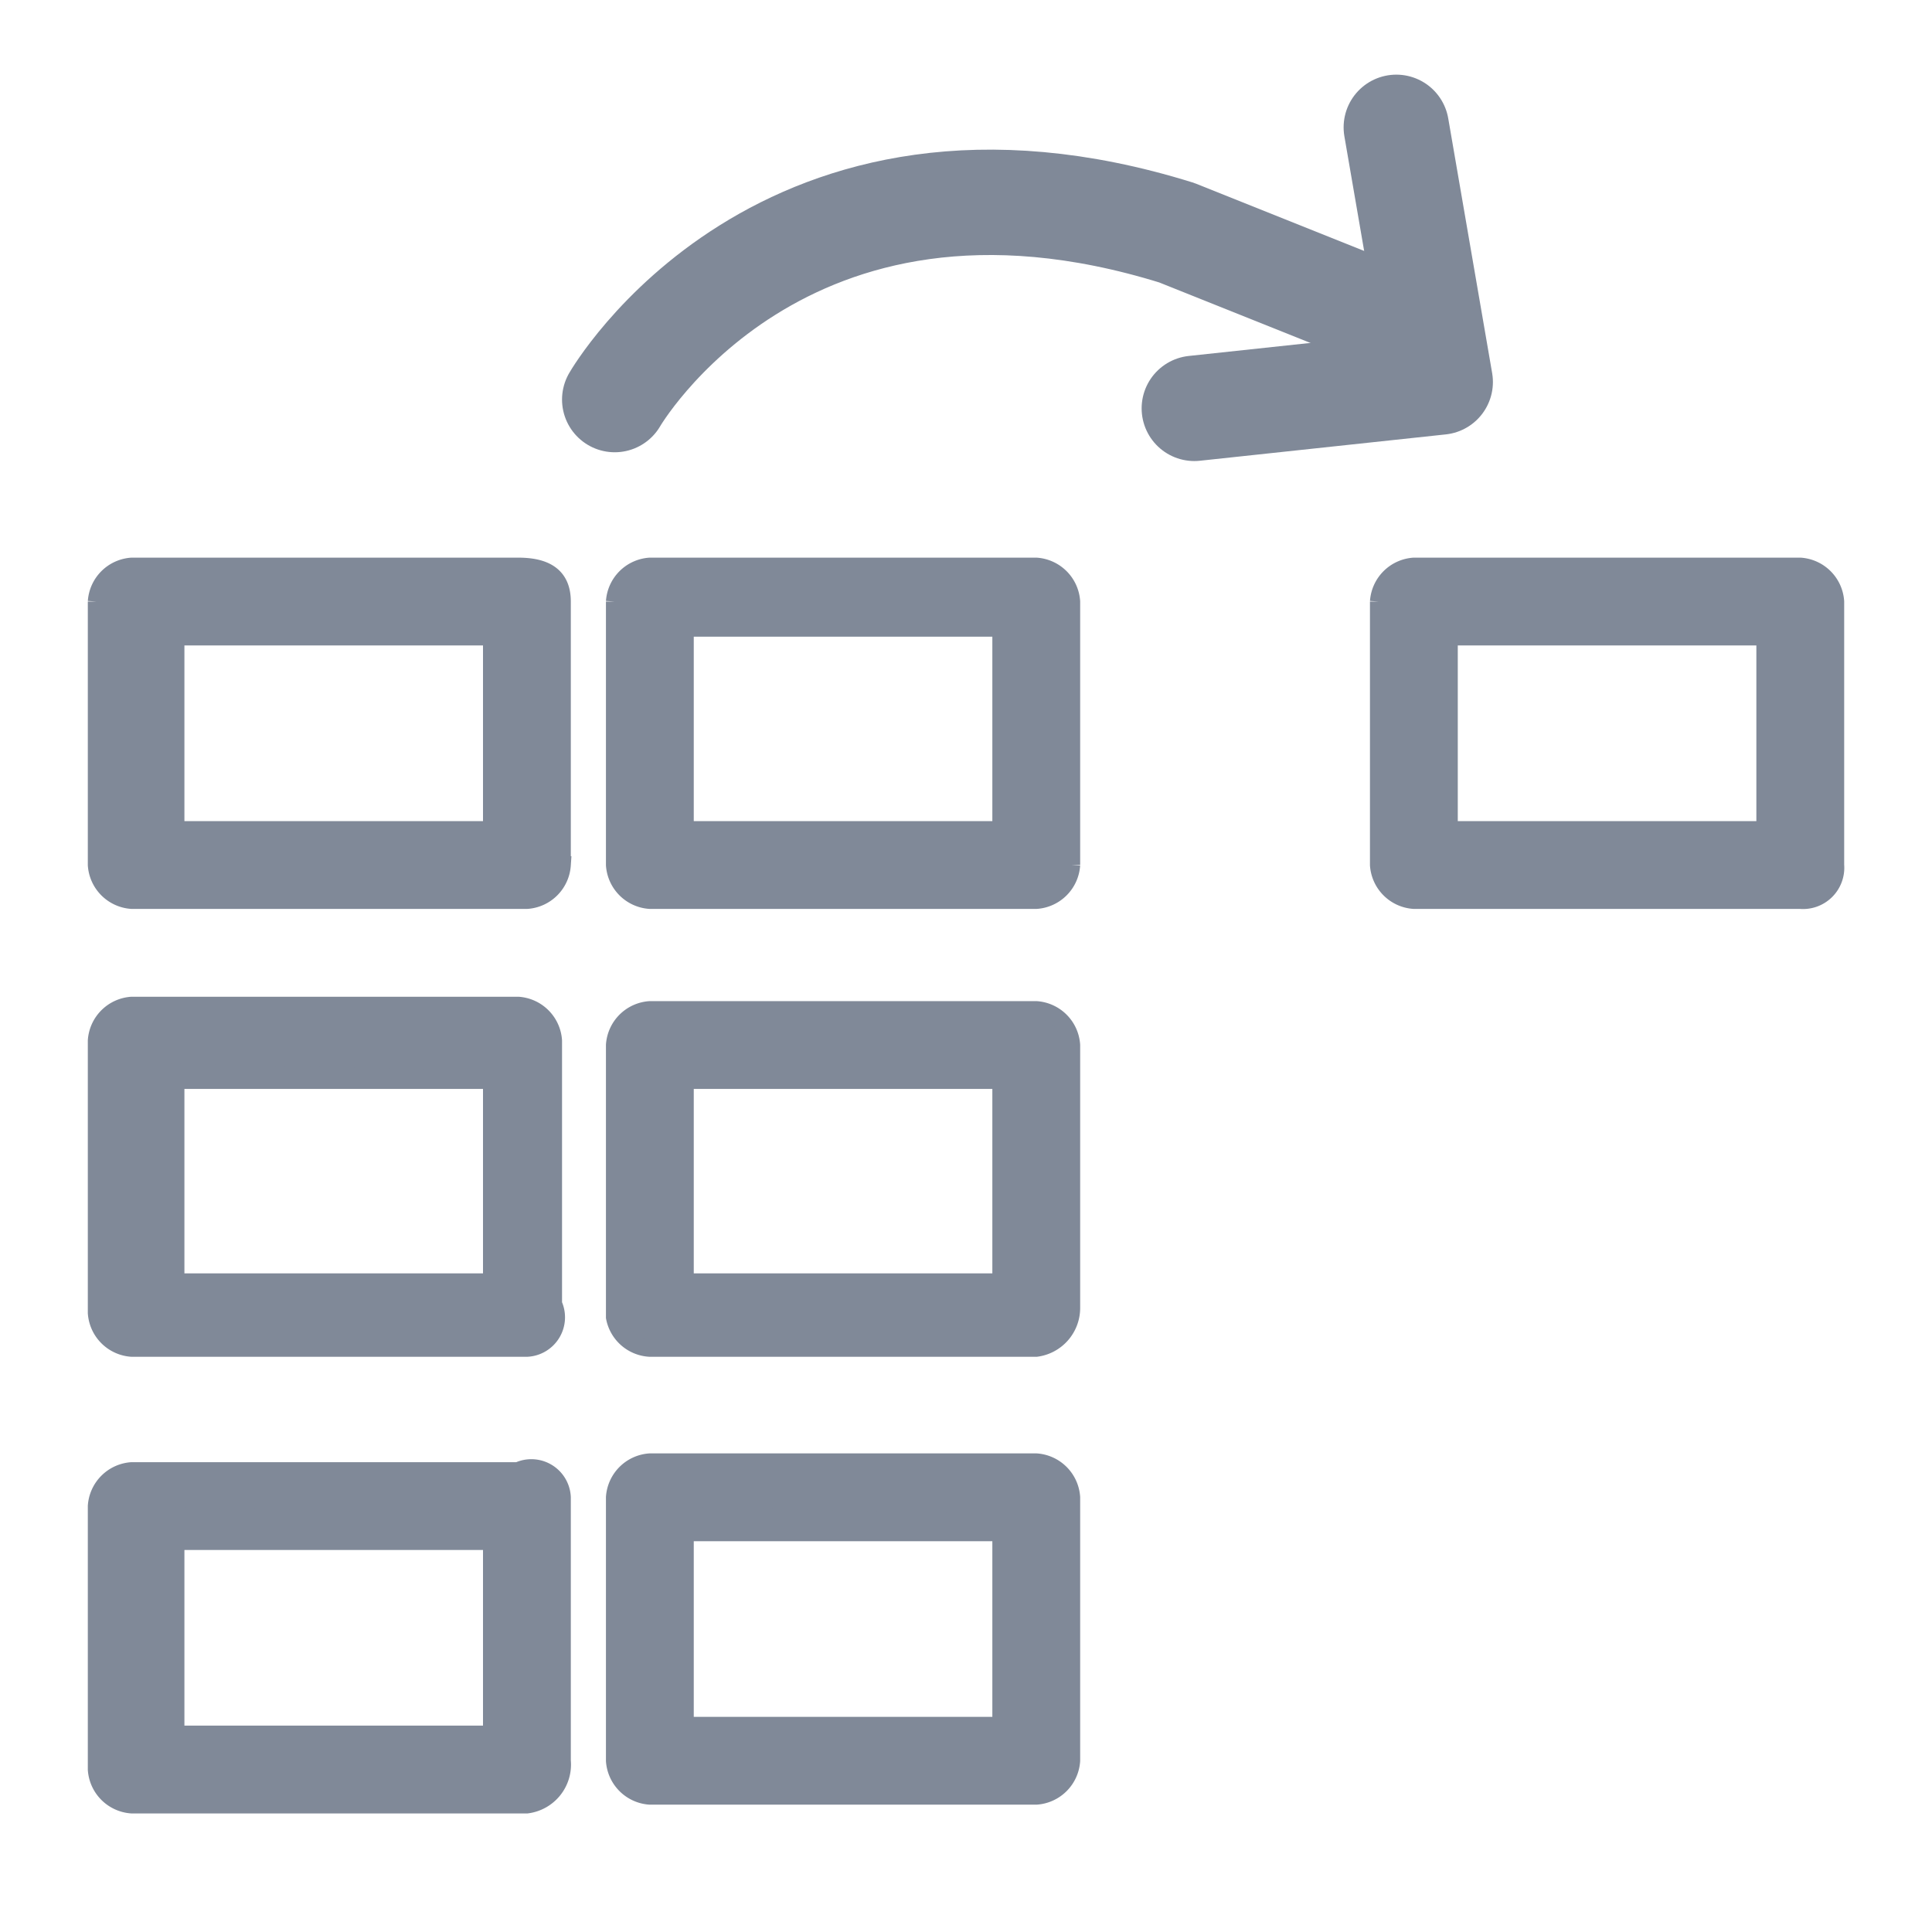<svg id="Layer_1" data-name="Layer 1" xmlns="http://www.w3.org/2000/svg" viewBox="0 0 22 22"><defs><style>.cls-1{fill:none;stroke-linecap:round;stroke-linejoin:round;stroke-width:1.2px;}.cls-1,.cls-2{stroke:#808998;}.cls-2{fill:#808998;stroke-miterlimit:10;stroke-width:0.2px;}</style></defs><title>TwoDtoScalar</title><path class="cls-1" d="M7,4.55s1.9-3.3,6.4-1.9l2.5,1"/><polyline class="cls-1" points="15.9 1.45 16.4 4.35 13.6 4.65"/><path class="cls-2" d="M6,10.05H1.5a.22.22,0,0,1-.2-.2v-3a.22.22,0,0,1,.2-.2H5.9a.22.22,0,0,1,.2.2v3C6.2,10,6.1,10.05,6,10.05Zm-4.2-.4h4V7.05h-4Z"/><path class="cls-2" d="M6,10.25H1.5a.43.43,0,0,1-.4-.4v-3a.43.43,0,0,1,.4-.4H5.9c.3,0,.5.1.5.4v3A.43.43,0,0,1,6,10.25ZM1.5,6.75v3.1H6v-3ZM6,9.85H1.6v-3H6Zm-4-.4H5.6V7.25H2Z"/><path class="cls-2" d="M6,15.25H1.5a.22.22,0,0,1-.2-.2V12a.22.22,0,0,1,.2-.2H5.9a.22.22,0,0,1,.2.2v3A.19.19,0,0,1,6,15.25Zm-4.2-.5h4v-2.6h-4Z"/><path class="cls-2" d="M6,15.35H1.5a.43.43,0,0,1-.4-.4v-3.1a.43.43,0,0,1,.4-.4H5.9a.43.43,0,0,1,.4.4v3A.35.35,0,0,1,6,15.35ZM1.5,12v3.1H6v-3ZM6,15H1.6V12H6Zm-4-.4H5.6v-2.3H2Z"/><path class="cls-2" d="M6,20.35H1.5a.22.22,0,0,1-.2-.2v-3c0-.2.1-.3.2-.3H5.9a.22.22,0,0,1,.2.2v3C6.2,20.25,6.1,20.35,6,20.35Zm-4.2-.5h4v-2.6h-4Z"/><path class="cls-2" d="M6,20.55H1.5a.43.43,0,0,1-.4-.4v-3a.43.43,0,0,1,.4-.4H5.9a.35.35,0,0,1,.5.3v3A.46.46,0,0,1,6,20.55Zm-4.5-3.5v3.1H6v-3Zm4.5,3H1.6v-3H6Zm-4-.3H5.6v-2.2H2Z"/><path class="cls-2" d="M11.8,10.05H7.4a.22.22,0,0,1-.2-.2v-3a.22.22,0,0,1,.2-.2h4.4a.22.22,0,0,1,.2.2v3A.22.22,0,0,1,11.8,10.05Zm-4.2-.4h4V7h-4Z"/><path class="cls-2" d="M11.8,10.25H7.4a.43.43,0,0,1-.4-.4v-3a.43.43,0,0,1,.4-.4h4.4a.43.43,0,0,1,.4.4v3A.43.43,0,0,1,11.8,10.25ZM7.4,6.75v3.1h4.5v-3Zm4.4,3.1H7.4v-3h4.4Zm-4-.4h3.6V7.15H7.8Z"/><path class="cls-2" d="M11.8,15.15H7.4a.22.22,0,0,1-.2-.2v-3.1a.22.22,0,0,1,.2-.2h4.4a.22.22,0,0,1,.2.2v3C12,15.05,11.9,15.15,11.8,15.15Zm-4.2-.4h4v-2.6h-4Z"/><path class="cls-2" d="M11.8,15.35H7.4A.43.43,0,0,1,7,15v-3.1a.43.43,0,0,1,.4-.4h4.4a.43.43,0,0,1,.4.4v3A.46.46,0,0,1,11.8,15.35Zm-4.4-3.5V15h4.5V12ZM11.8,15H7.4V12h4.4Zm-4-.4h3.6v-2.3H7.8Z"/><path class="cls-2" d="M11.8,20.25H7.4a.22.22,0,0,1-.2-.2v-3c0-.2.1-.2.2-.2h4.4a.22.22,0,0,1,.2.2v3A.22.22,0,0,1,11.8,20.25Zm-4.2-.4h4v-2.6h-4Z"/><path class="cls-2" d="M11.8,20.45H7.4a.43.43,0,0,1-.4-.4v-3a.43.43,0,0,1,.4-.4h4.4a.43.43,0,0,1,.4.4v3A.43.43,0,0,1,11.8,20.45Zm-4.4-3.4v3.1h4.5v-3Zm4.4,3H7.4v-3h4.4Zm-4-.4h3.6v-2.2H7.8Z"/><path class="cls-2" d="M20.5,10.05H16.1a.22.22,0,0,1-.2-.2v-3a.22.22,0,0,1,.2-.2h4.4a.22.22,0,0,1,.2.2v3C20.8,10,20.6,10.05,20.5,10.05Zm-4.2-.4h4V7.05h-4Z"/><path class="cls-2" d="M20.5,10.25H16.1a.43.43,0,0,1-.4-.4v-3a.43.43,0,0,1,.4-.4h4.4a.43.43,0,0,1,.4.4v3A.37.37,0,0,1,20.5,10.25Zm-4.4-3.5v3.1h4.5v-3Zm4.4,3.1H16.1v-3h4.4Zm-4-.4h3.6V7.25H16.5Z"/></svg>